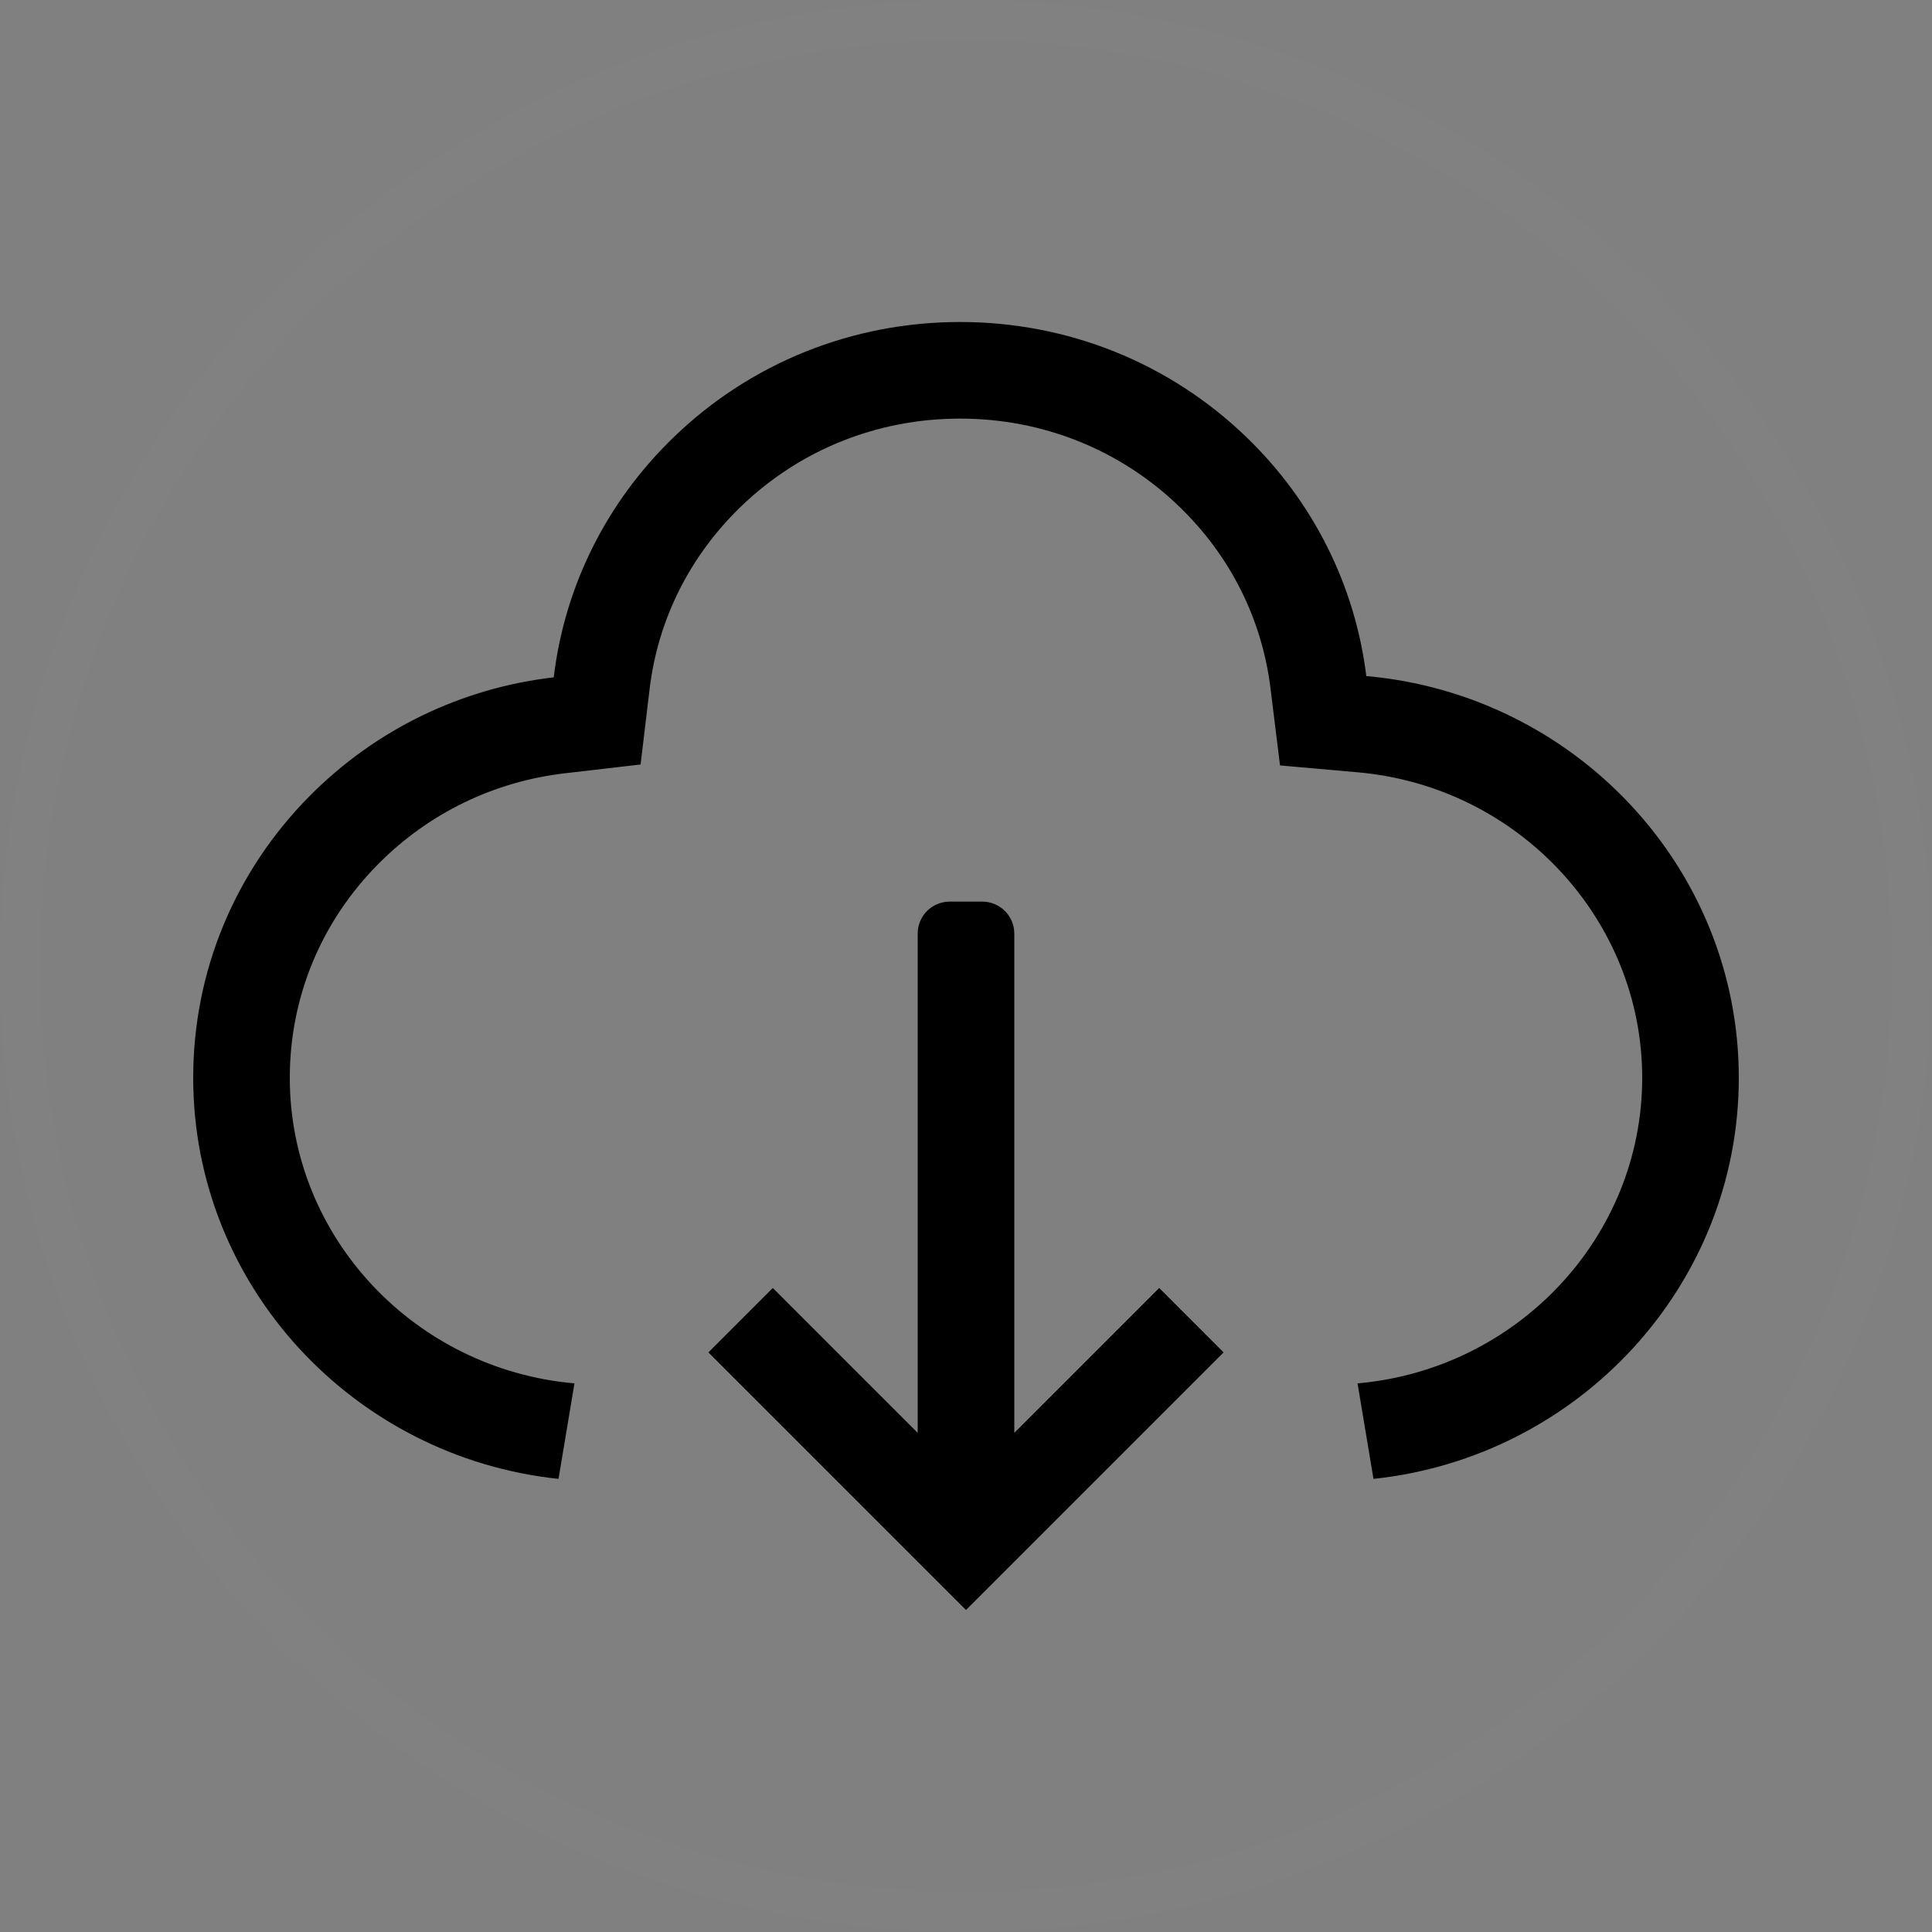 <?xml version="1.0" encoding="UTF-8" standalone="no"?>
<svg width="60px" height="60px" viewBox="0 0 60 60" version="1.1" xmlns="http://www.w3.org/2000/svg" xmlns:xlink="http://www.w3.org/1999/xlink" xmlns:sketch="http://www.bohemiancoding.com/sketch/ns">
    <rect x="0" y="0" width="60" height="60" fill="#808080" stroke="none"/>
    <!-- Generator: Sketch 3.3.2 (12043) - http://www.bohemiancoding.com/sketch -->
    <title>konnectors</title>
    <desc>Created with Sketch.</desc>
    <defs></defs>
    <g id="Page-1" stroke="none" stroke-width="1" fill="none" fill-rule="evenodd" sketch:type="MSPage">
        <g id="konnectors" sketch:type="MSLayerGroup">
            <path d="M30,58.75 L30,58.75 C45.878,58.75 58.75,45.878 58.75,30 C58.75,14.122 45.878,1.25 30,1.25 C14.122,1.25 1.25,14.122 1.25,30 C1.25,45.878 14.122,58.75 30,58.75 L30,58.75 Z M30,60 L30,60 C13.431,60 0,46.569 0,30 C0,13.431 13.431,0 30,0 C46.569,0 60,13.431 60,30 C60,46.569 46.569,60 30,60 L30,60 Z" id="Shape-Copy" fill-opacity="0.011" fill="#FFFFFF" sketch:type="MSShapeGroup"></path>
            <path d="M31.5,44.5 L36,40 L38,42 L30,50 L22,42 L24,40 L28.5,44.5 L28.5,28.993 C28.5,28.445 28.943,28 29.499,28 L30.501,28 C31.053,28 31.5,28.445 31.5,28.993 L31.5,44.5 Z M17.345,45.928 C10.975,45.255 6,39.926 6,33.473 C6,30.178 7.287,27.067 9.625,24.712 C11.673,22.651 14.326,21.369 17.197,21.035 C17.535,18.206 18.836,15.59 20.928,13.572 C23.317,11.267 26.473,10 29.816,10 C33.158,10 36.315,11.267 38.704,13.571 C40.788,15.581 42.084,18.182 42.432,20.996 C48.907,21.568 54,26.946 54,33.473 C54,39.926 49.022,45.255 42.655,45.928 L42.16,42.962 C47.113,42.528 51,38.426 51,33.473 C51,28.553 47.147,24.424 42.168,23.985 L39.752,23.771 L39.455,21.364 C39.19,19.224 38.205,17.257 36.621,15.73 C34.794,13.968 32.385,13 29.816,13 C27.247,13 24.838,13.968 23.011,15.731 C21.42,17.266 20.433,19.243 20.175,21.392 L19.894,23.742 L17.543,24.015 C15.341,24.271 13.318,25.252 11.754,26.826 C9.973,28.619 9,30.971 9,33.473 C9,38.428 12.885,42.528 17.84,42.962 L17.345,45.928 L17.345,45.928 Z" id="Shape-Copy-3" fill="#000000" sketch:type="MSShapeGroup"></path>
        </g>
    </g>
</svg>